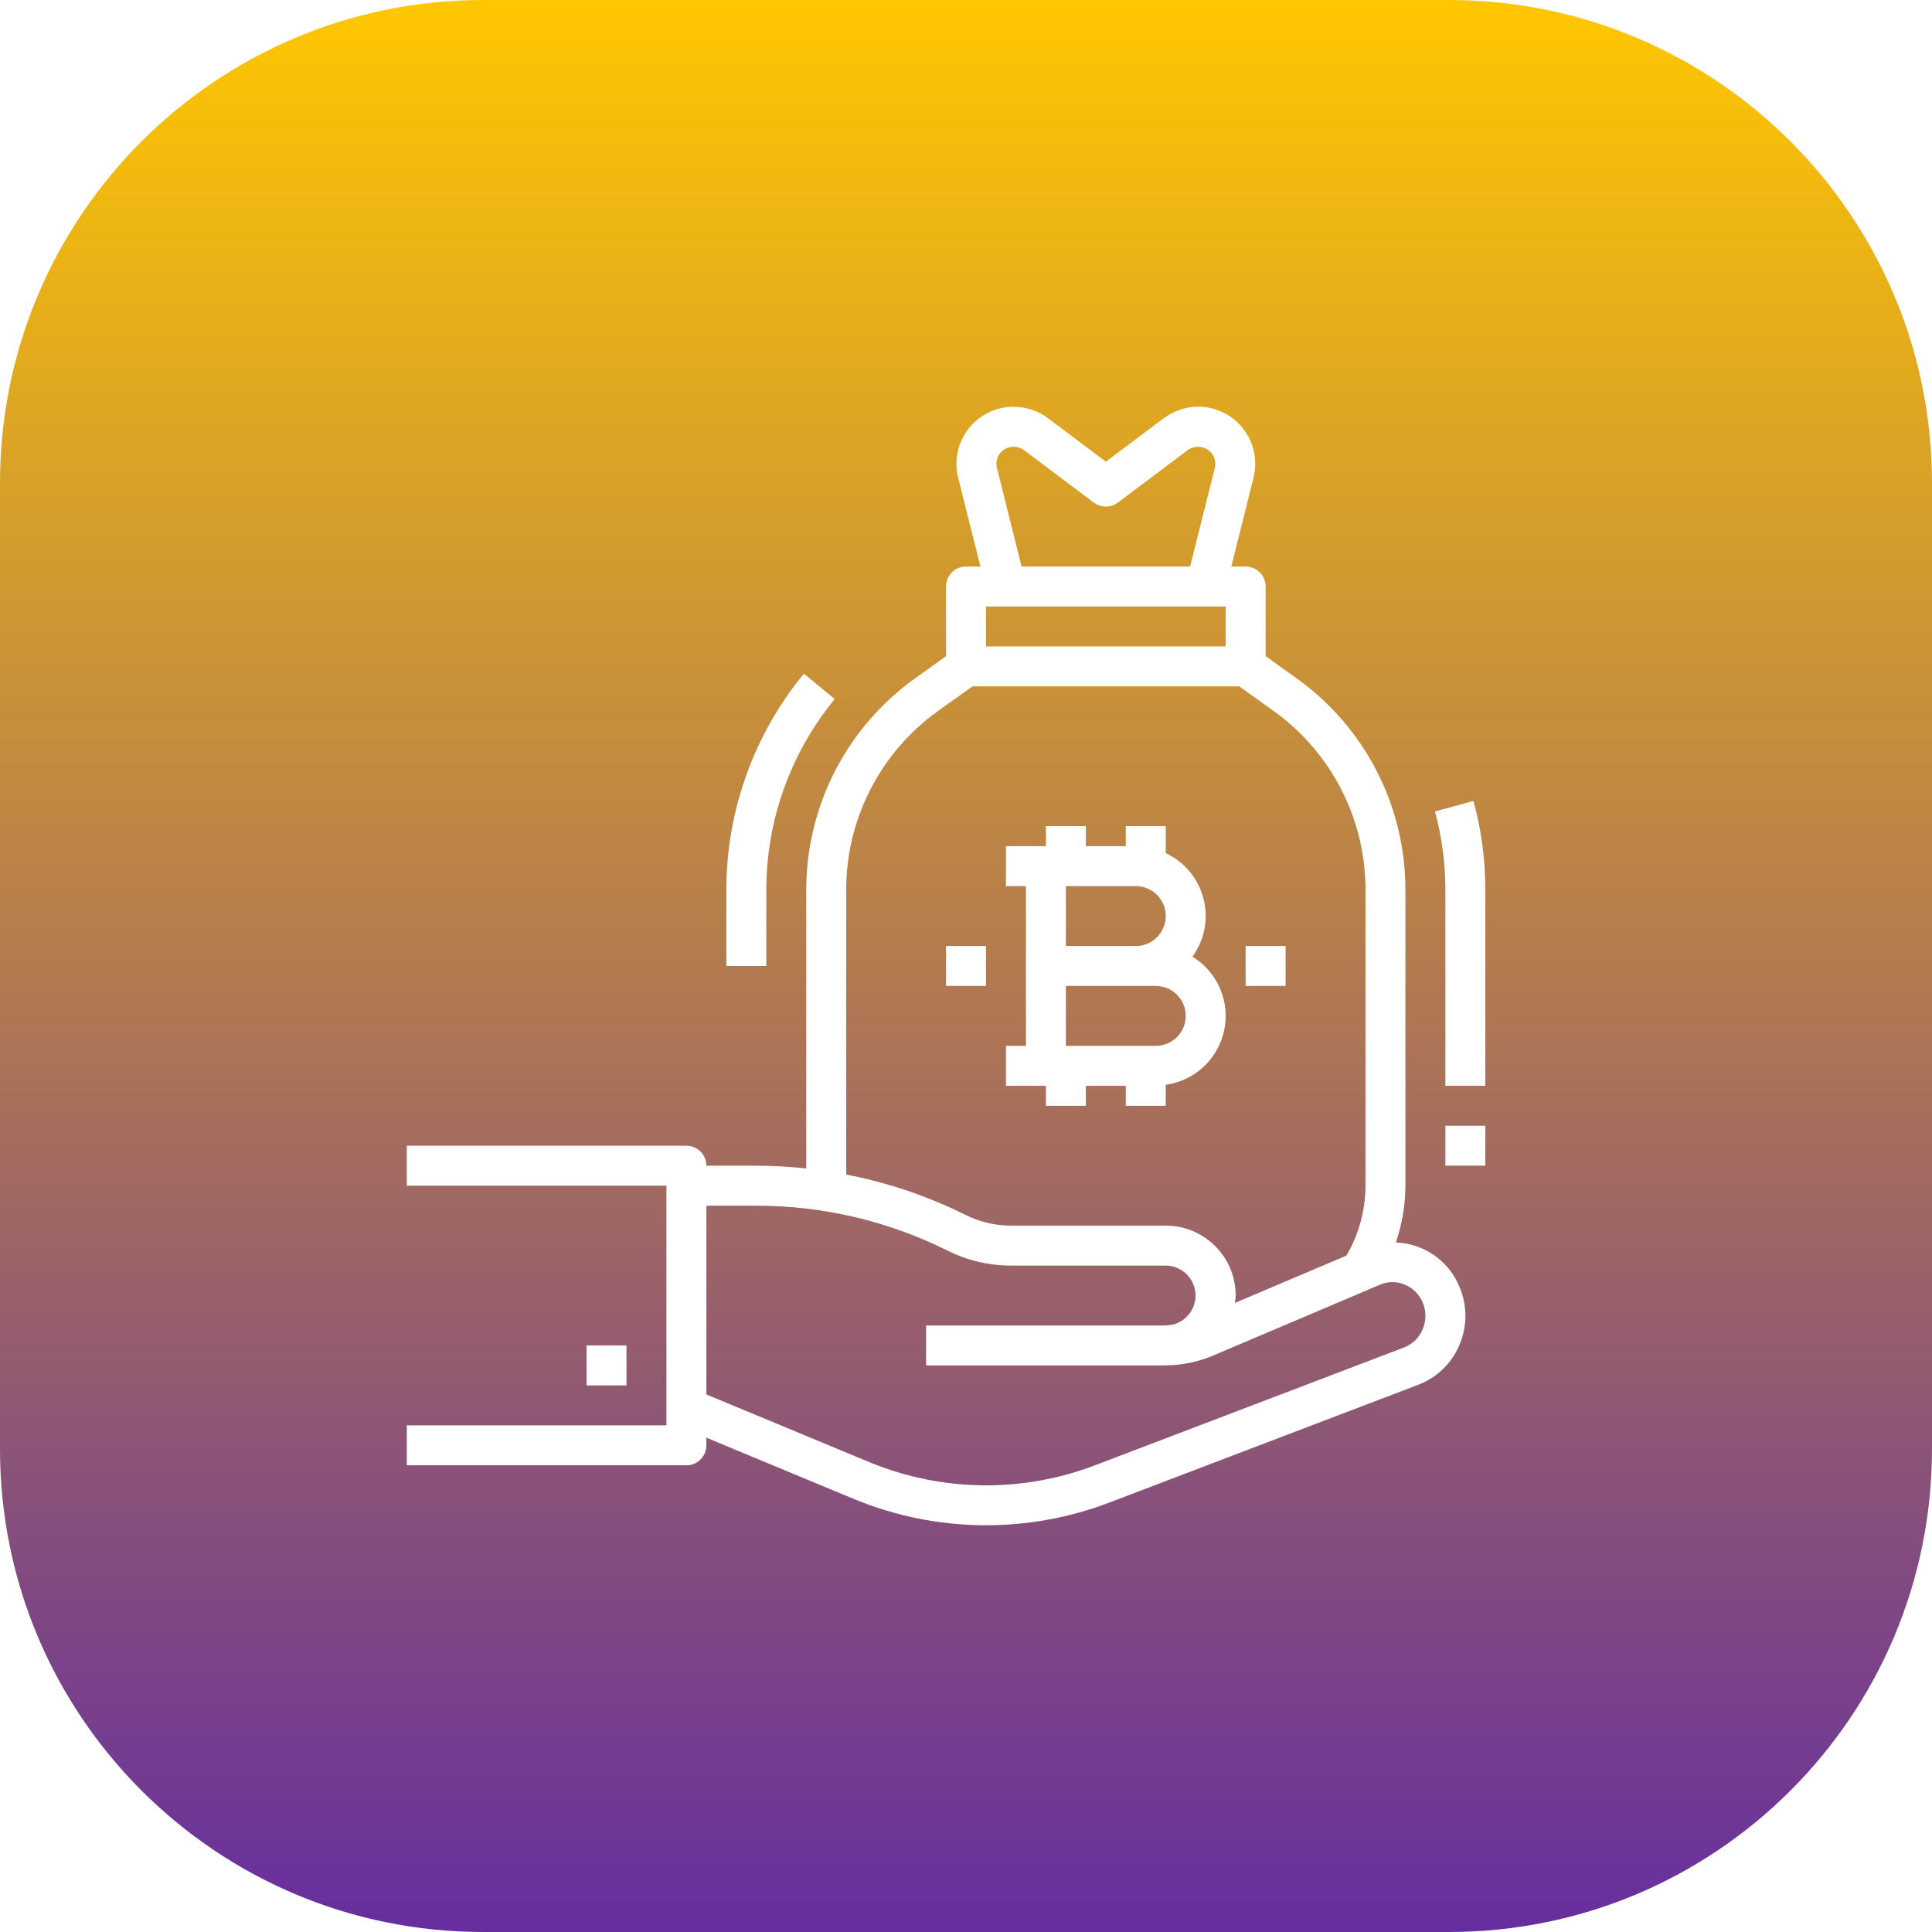 <svg width="76" height="76" viewBox="0 0 76 76" fill="none" xmlns="http://www.w3.org/2000/svg">
<g filter="url(#filter0_b_2_481)">
<path d="M0 19C0 8.507 8.507 0 19 0H57C67.493 0 76 8.507 76 19V57C76 67.493 67.493 76 57 76H19C8.507 76 0 67.493 0 57V19Z" fill="url(#paint0_linear_2_481)"/>
</g>
<g clip-path="url(#clip0_2_481)">
<path d="M56.858 44.285H58.429V45.856H56.858V44.285ZM58.429 34.994C58.429 33.817 58.272 32.644 57.964 31.508L56.447 31.92C56.719 32.922 56.857 33.956 56.858 34.994V42.713H58.429V34.994ZM30.144 34.994C30.148 32.26 31.099 29.611 32.837 27.499L31.623 26.5C29.655 28.894 28.577 31.895 28.573 34.994V37.999H30.144V34.994Z" fill="white"/>
<path d="M48.901 16.864C48.692 16.594 48.423 16.376 48.117 16.226C47.81 16.076 47.473 15.999 47.131 16C46.645 16.001 46.172 16.159 45.783 16.449L43.501 18.161L41.222 16.449C40.832 16.158 40.358 16 39.871 16C39.53 16 39.193 16.078 38.886 16.228C38.58 16.378 38.311 16.595 38.101 16.864C37.891 17.133 37.745 17.447 37.674 17.78C37.603 18.114 37.61 18.46 37.692 18.791L38.566 22.285H38.001C37.793 22.285 37.593 22.368 37.446 22.516C37.298 22.663 37.215 22.863 37.215 23.071V25.81L35.998 26.685C34.674 27.63 33.595 28.878 32.85 30.323C32.106 31.769 31.717 33.372 31.716 34.998V45.965C31.073 45.894 30.426 45.858 29.779 45.856H27.787C27.787 45.648 27.704 45.448 27.557 45.3C27.41 45.153 27.21 45.07 27.002 45.07H16.002V46.642H26.216V56.07H16.002V57.641H27.002C27.21 57.641 27.41 57.559 27.557 57.411C27.704 57.264 27.787 57.064 27.787 56.856V56.556L33.653 58.992C36.851 60.297 40.426 60.336 43.652 59.102L55.788 54.474C56.144 54.339 56.47 54.134 56.745 53.871C57.021 53.609 57.241 53.294 57.394 52.944C57.551 52.591 57.637 52.209 57.645 51.821C57.653 51.434 57.583 51.049 57.44 50.689C57.243 50.171 56.898 49.723 56.448 49.4C55.998 49.078 55.463 48.895 54.909 48.874C55.155 48.156 55.282 47.401 55.286 46.642V34.998C55.285 33.372 54.897 31.769 54.152 30.324C53.408 28.878 52.329 27.631 51.006 26.685L49.786 25.81V23.071C49.786 22.863 49.704 22.663 49.556 22.516C49.409 22.368 49.209 22.285 49.001 22.285H48.436L49.31 18.791C49.393 18.46 49.4 18.114 49.329 17.78C49.258 17.446 49.112 17.133 48.901 16.864ZM48.215 25.428H38.787V23.857H48.215V25.428ZM55.977 51.266C56.043 51.432 56.076 51.611 56.072 51.79C56.068 51.97 56.029 52.147 55.956 52.31C55.887 52.469 55.788 52.612 55.663 52.732C55.538 52.852 55.391 52.945 55.229 53.007L43.092 57.634C40.24 58.727 37.079 58.692 34.251 57.539L27.787 54.854V47.428H29.779C32.384 47.431 34.954 48.038 37.285 49.2C38.055 49.584 38.903 49.784 39.764 49.785H45.858C46.147 49.786 46.425 49.894 46.639 50.087C46.854 50.28 46.99 50.545 47.022 50.832C47.054 51.119 46.98 51.408 46.813 51.644C46.647 51.879 46.399 52.046 46.118 52.111C46.015 52.12 45.914 52.142 45.809 52.142H36.43V53.713H45.858C45.874 53.713 45.889 53.708 45.905 53.708C46.529 53.698 47.144 53.568 47.719 53.325L54.287 50.536C54.442 50.469 54.609 50.435 54.778 50.435C54.946 50.435 55.113 50.469 55.268 50.536C55.429 50.603 55.575 50.703 55.697 50.828C55.819 50.954 55.914 51.102 55.977 51.266ZM53.715 34.998V46.642C53.712 47.609 53.453 48.557 52.965 49.392L48.579 51.254C48.594 51.157 48.604 51.06 48.608 50.963C48.608 49.444 47.377 48.213 45.858 48.213H39.764C39.147 48.212 38.539 48.069 37.988 47.794C36.5 47.054 34.919 46.52 33.287 46.204V34.998C33.287 33.621 33.616 32.265 34.247 31.041C34.877 29.817 35.79 28.761 36.91 27.961L38.253 27H48.749L50.093 27.962C51.213 28.762 52.126 29.818 52.756 31.041C53.386 32.265 53.715 33.622 53.715 34.998V34.998ZM40.186 22.285L39.217 18.41C39.191 18.31 39.189 18.207 39.21 18.106C39.231 18.006 39.274 17.912 39.337 17.831C39.448 17.694 39.608 17.604 39.783 17.581C39.959 17.558 40.136 17.603 40.28 17.706L43.029 19.771C43.165 19.873 43.331 19.928 43.501 19.928C43.671 19.928 43.837 19.873 43.972 19.771L46.722 17.706C46.866 17.603 47.043 17.558 47.218 17.581C47.394 17.604 47.553 17.694 47.665 17.831C47.728 17.911 47.773 18.006 47.794 18.106C47.815 18.206 47.813 18.31 47.788 18.41L46.816 22.285H40.186Z" fill="white"/>
<path d="M23.073 52.927H24.644V54.499H23.073V52.927ZM46.908 37.633C47.144 37.308 47.306 36.935 47.381 36.54C47.456 36.145 47.443 35.739 47.342 35.35C47.242 34.96 47.057 34.598 46.8 34.289C46.544 33.98 46.222 33.731 45.858 33.561V32.499H44.286V33.285H42.715V32.499H41.144V33.285H39.572V34.857H40.358V41.142H39.572V42.713H41.144V43.499H42.715V42.713H44.286V43.499H45.858V42.674C46.416 42.596 46.937 42.348 47.348 41.963C47.76 41.578 48.042 41.075 48.158 40.523C48.273 39.971 48.214 39.398 47.991 38.88C47.767 38.363 47.389 37.927 46.908 37.633ZM41.929 34.857H44.679C45.33 34.857 45.858 35.384 45.858 36.035C45.858 36.686 45.33 37.214 44.679 37.214H41.929V34.857ZM45.465 41.142H41.929V38.785H45.465C46.116 38.785 46.643 39.312 46.643 39.964C46.643 40.615 46.116 41.142 45.465 41.142ZM49 37.214H50.572V38.785H49V37.214ZM37.215 37.214H38.786V38.785H37.215V37.214Z" fill="white"/>
</g>
<defs>
<filter id="filter0_b_2_481" x="-35" y="-35" width="146" height="146" filterUnits="userSpaceOnUse" color-interpolation-filters="sRGB">
<feFlood flood-opacity="0" result="BackgroundImageFix"/>
<feGaussianBlur in="BackgroundImageFix" stdDeviation="17.5"/>
<feComposite in2="SourceAlpha" operator="in" result="effect1_backgroundBlur_2_481"/>
<feBlend mode="normal" in="SourceGraphic" in2="effect1_backgroundBlur_2_481" result="shape"/>
</filter>
<linearGradient id="paint0_linear_2_481" x1="38" y1="0" x2="38" y2="76" gradientUnits="userSpaceOnUse">
<stop stop-color="#FFC700"/>
<stop offset="1" stop-color="#662E9E"/>
</linearGradient>
<clipPath id="clip0_2_481">
<rect width="44" height="44" fill="white" transform="translate(16 16)"/>
</clipPath>
</defs>
</svg>
